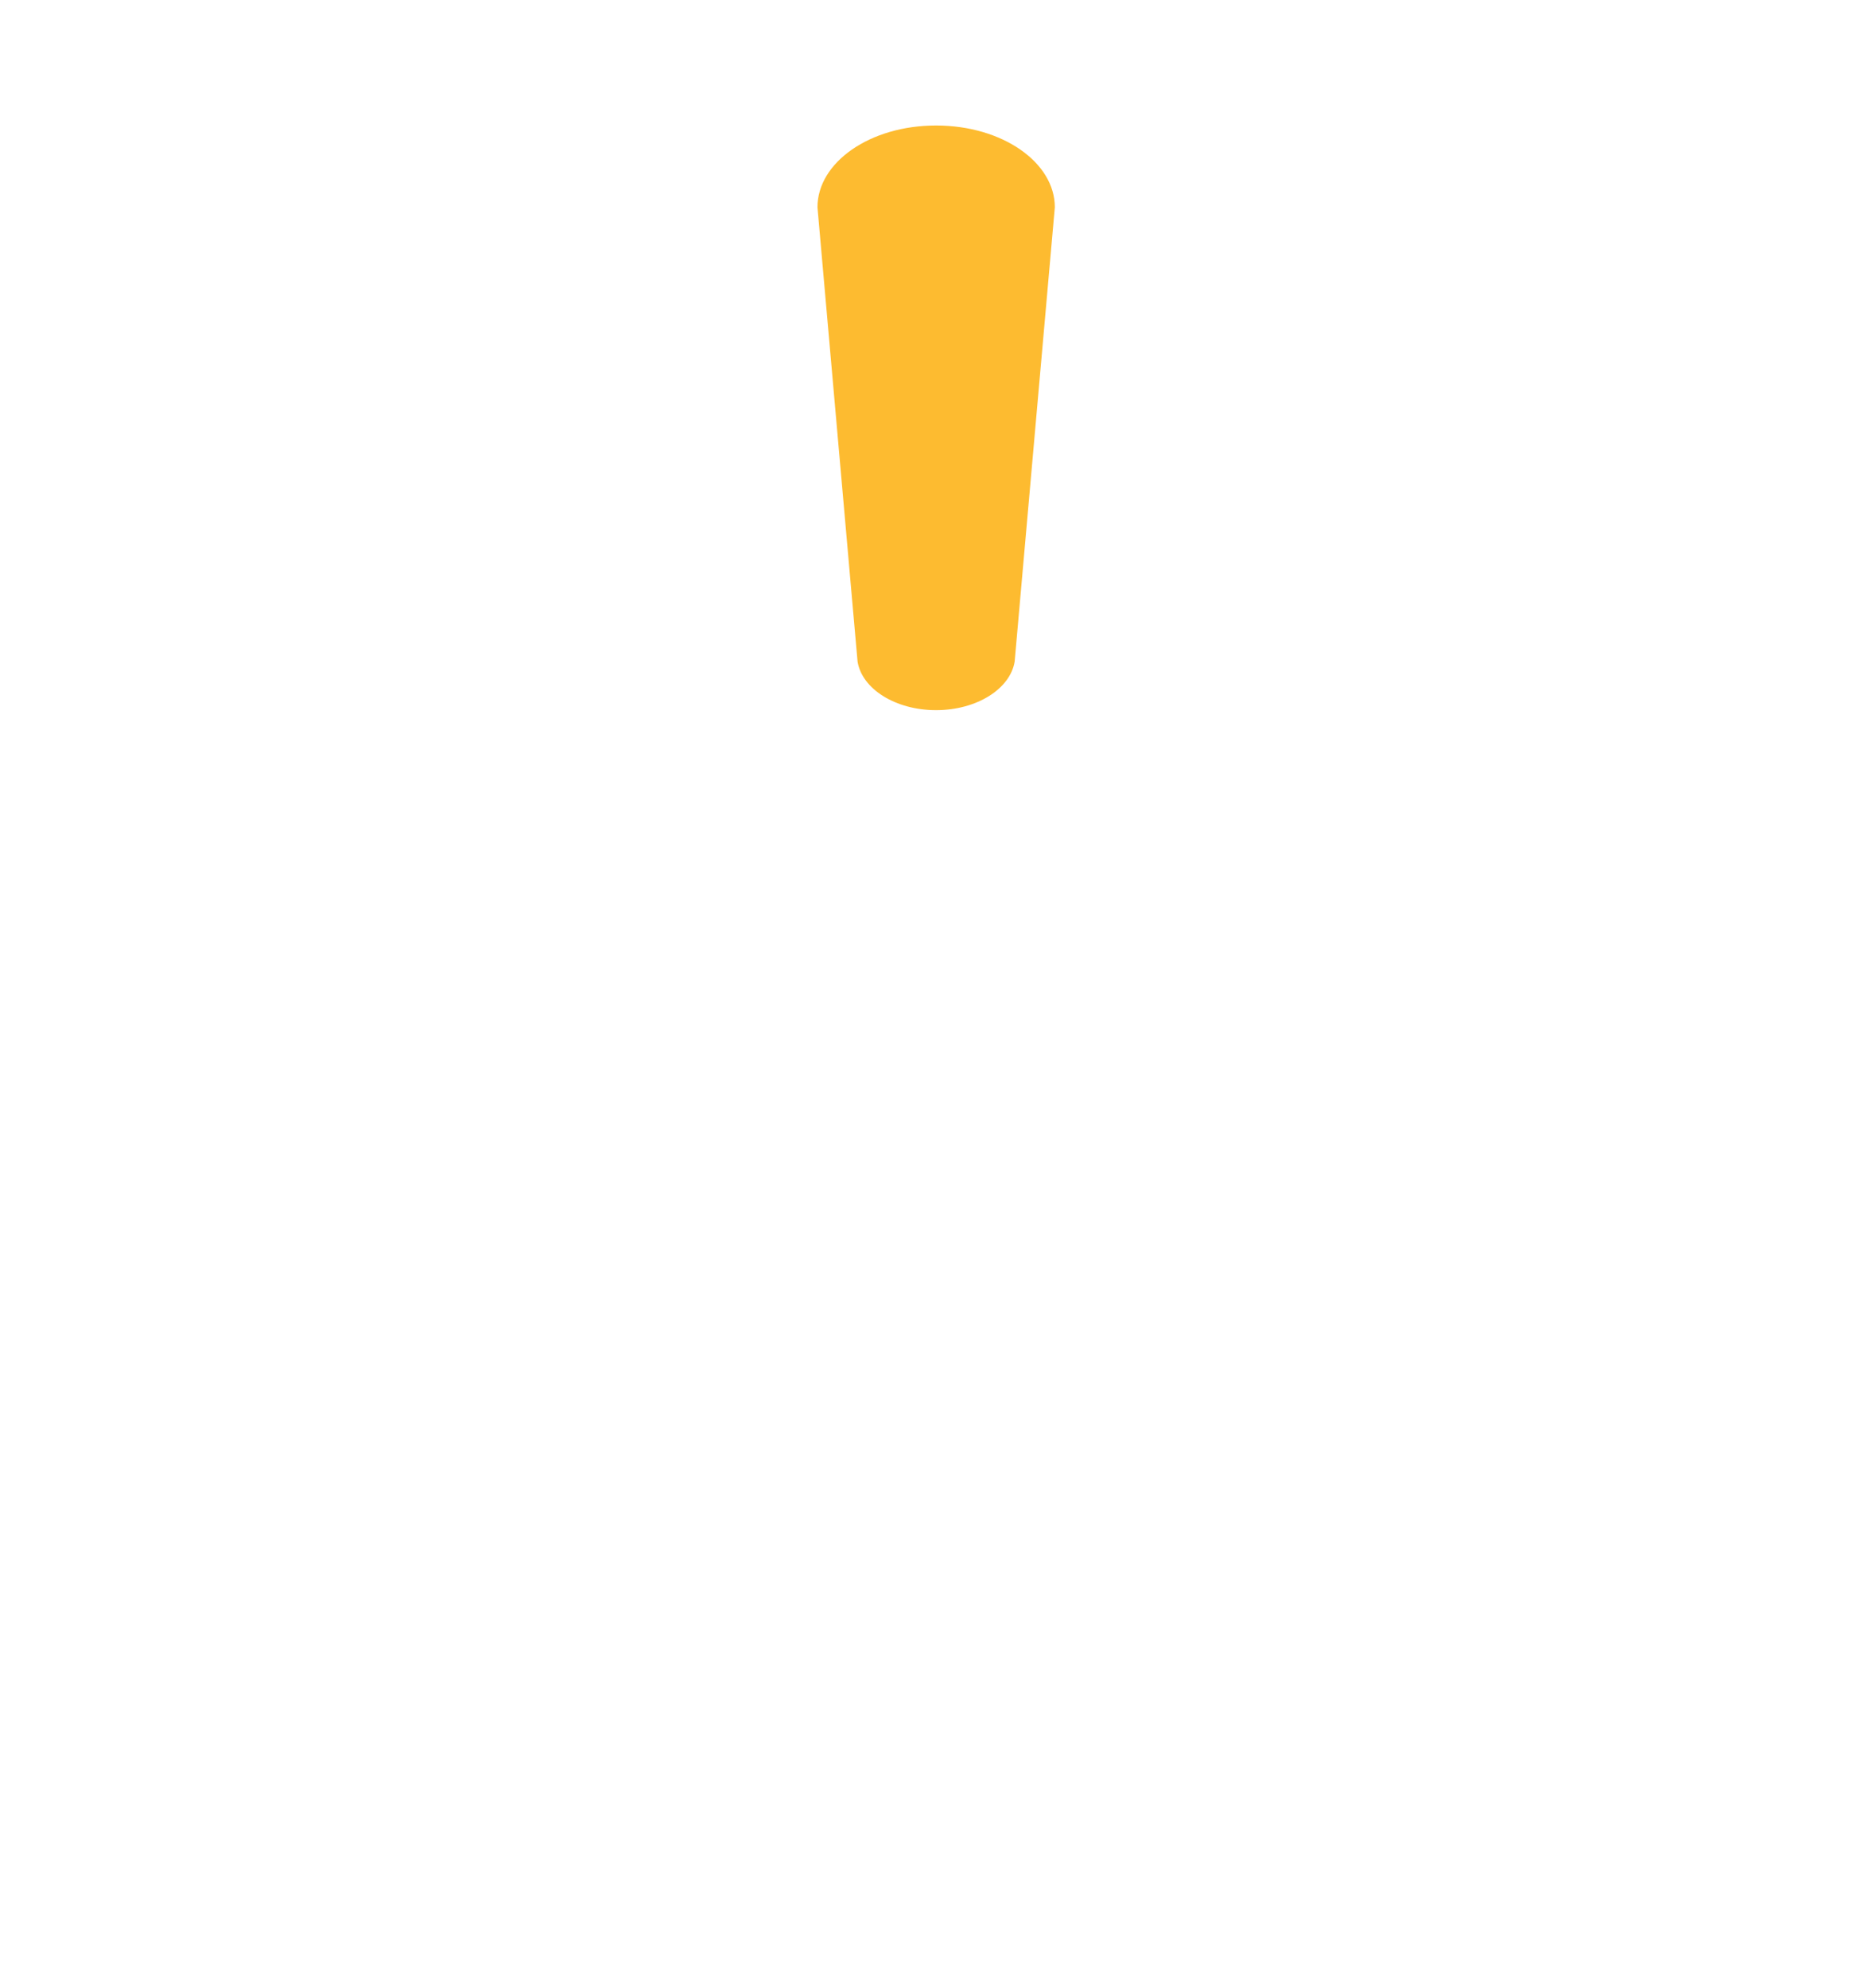 <svg width="47" height="50" xmlns="http://www.w3.org/2000/svg">
 <g>
  <title>Layer 1</title>
  <g id="layer1">
   <path d="m23.549,17.864c1.024,0 1.866,-0.532 1.98,-1.22l1.011,-11.43c0,-1.13 -1.323,-2.057 -2.988,-2.057c-1.663,0 -2.984,0.927 -2.984,2.057l1.009,11.43c0.113,0.688 0.955,1.22 1.975,1.22l-0.004,0" id="path2974" fill-rule="nonzero" fill="#fdbb30"/>
  </g>
 </g>
</svg>